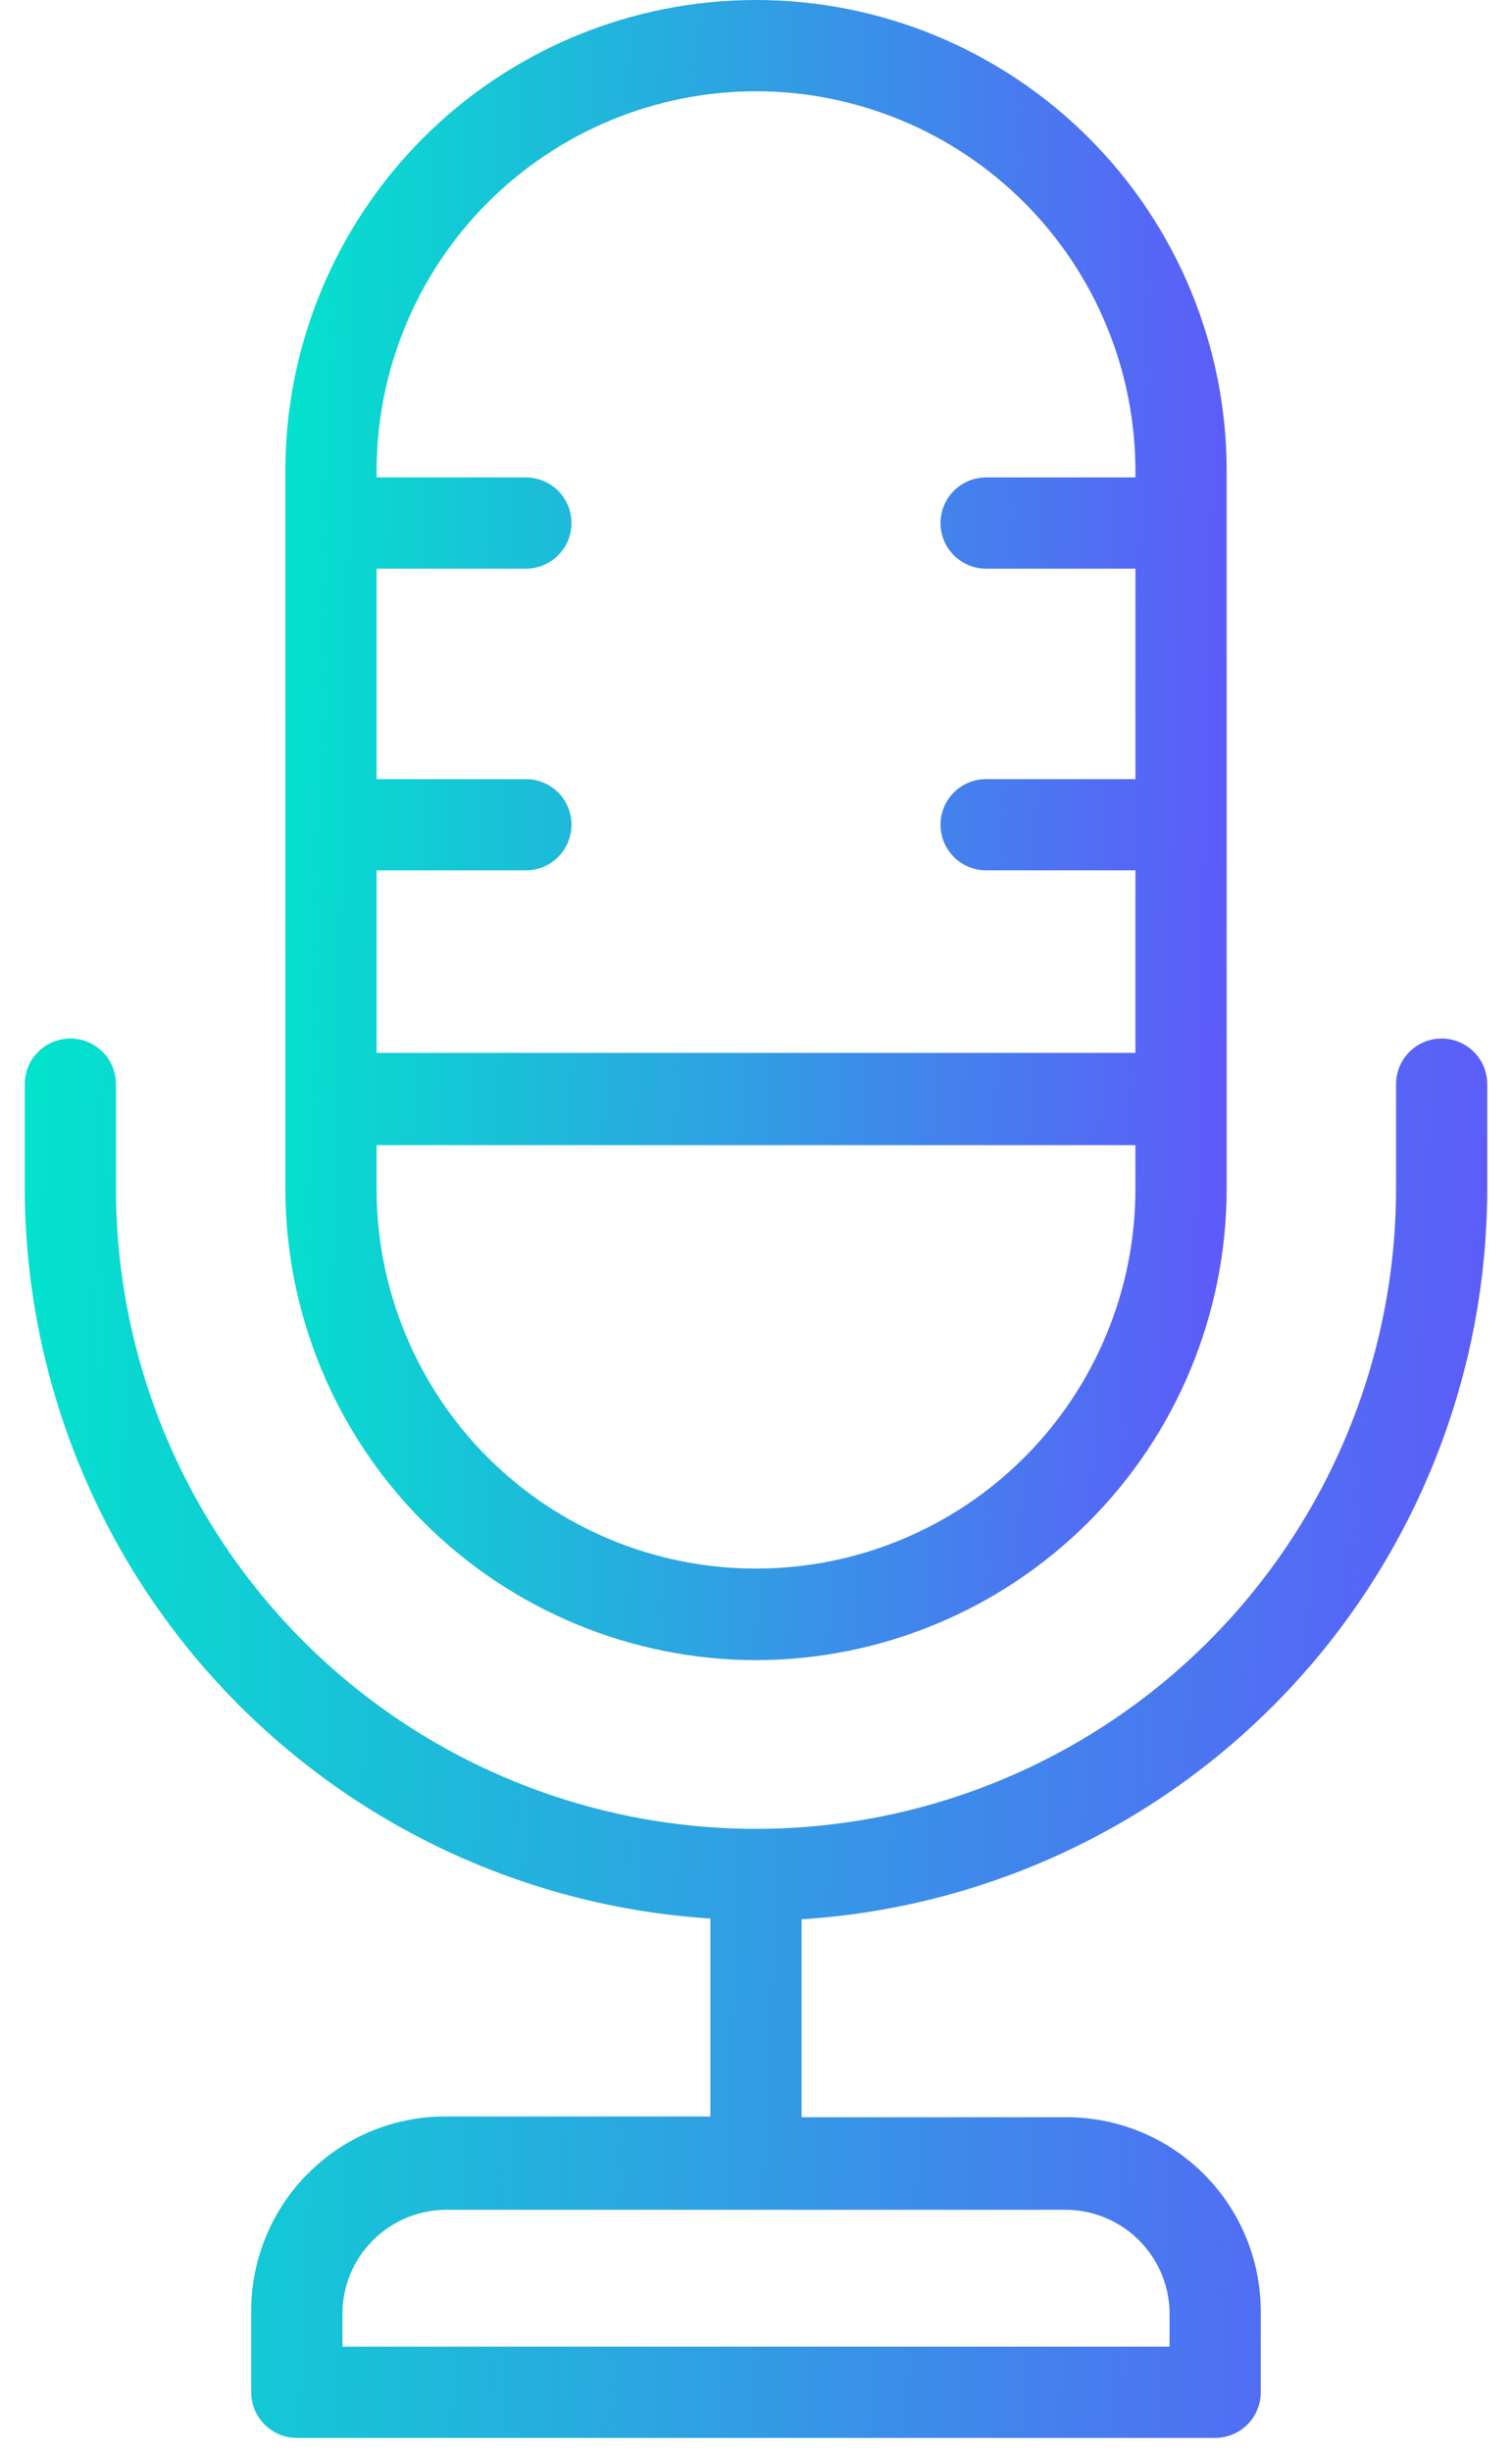 <svg width="29" height="47" viewBox="0 0 29 47" fill="none" xmlns="http://www.w3.org/2000/svg">
<path d="M27.65 19.908C27.418 19.908 27.196 20 27.032 20.164C26.868 20.328 26.776 20.551 26.776 20.783V22.782C26.776 26.038 25.482 29.16 23.18 31.462C20.878 33.764 17.756 35.058 14.5 35.058C11.244 35.058 8.122 33.764 5.82 31.462C3.518 29.16 2.224 26.038 2.224 22.782V20.783C2.224 20.551 2.132 20.328 1.968 20.164C1.804 20 1.582 19.908 1.35 19.908C1.118 19.908 0.895 20 0.731 20.164C0.567 20.328 0.475 20.551 0.475 20.783V22.782C0.48 26.348 1.842 29.779 4.284 32.378C6.727 34.977 10.066 36.55 13.625 36.777V40.571H8.542C7.555 40.571 6.609 40.962 5.911 41.66C5.213 42.357 4.82 43.303 4.818 44.289V45.859C4.818 46.091 4.91 46.313 5.075 46.477C5.239 46.641 5.461 46.733 5.693 46.733H23.307C23.539 46.733 23.761 46.641 23.925 46.477C24.089 46.313 24.181 46.091 24.181 45.859V44.304C24.18 43.318 23.787 42.372 23.089 41.675C22.391 40.977 21.445 40.586 20.458 40.586H15.375V36.792C18.934 36.565 22.273 34.992 24.715 32.393C27.157 29.794 28.52 26.363 28.525 22.797V20.798C28.527 20.682 28.506 20.566 28.463 20.458C28.42 20.351 28.356 20.252 28.274 20.169C28.193 20.087 28.096 20.021 27.988 19.976C27.881 19.931 27.766 19.908 27.65 19.908ZM22.432 44.304V44.984H6.568V44.304C6.582 43.788 6.795 43.297 7.163 42.935C7.531 42.572 8.025 42.366 8.542 42.36H20.458C20.974 42.366 21.468 42.572 21.836 42.935C22.204 43.297 22.418 43.788 22.432 44.304Z" fill="url(#paint0_linear_109_250)"/>
<path d="M14.5 31.824C16.894 31.82 19.188 30.867 20.88 29.174C22.572 27.481 23.524 25.186 23.527 22.792V9.027C23.527 6.633 22.576 4.337 20.883 2.644C19.19 0.951 16.894 0 14.5 0C12.106 0 9.81 0.951 8.117 2.644C6.424 4.337 5.473 6.633 5.473 9.027V22.792C5.476 25.186 6.428 27.481 8.12 29.174C9.812 30.867 12.106 31.82 14.5 31.824ZM14.5 1.749C16.43 1.751 18.28 2.518 19.644 3.882C21.009 5.247 21.776 7.097 21.777 9.027V9.152H18.913C18.681 9.152 18.459 9.244 18.295 9.408C18.131 9.572 18.039 9.794 18.039 10.027C18.039 10.258 18.131 10.481 18.295 10.645C18.459 10.809 18.681 10.901 18.913 10.901H21.777V14.935H18.913C18.681 14.935 18.459 15.027 18.295 15.191C18.131 15.355 18.039 15.577 18.039 15.809C18.039 16.041 18.131 16.264 18.295 16.428C18.459 16.592 18.681 16.684 18.913 16.684H21.777V20.183H7.223V16.684H10.086C10.319 16.684 10.541 16.592 10.705 16.428C10.869 16.264 10.961 16.041 10.961 15.809C10.961 15.577 10.869 15.355 10.705 15.191C10.541 15.027 10.319 14.935 10.086 14.935H7.223V10.901H10.086C10.319 10.901 10.541 10.809 10.705 10.645C10.869 10.481 10.961 10.258 10.961 10.027C10.961 9.794 10.869 9.572 10.705 9.408C10.541 9.244 10.319 9.152 10.086 9.152H7.223V9.027C7.224 7.097 7.991 5.247 9.355 3.882C10.72 2.518 12.57 1.751 14.5 1.749ZM7.223 21.952H21.777V22.792C21.777 24.722 21.011 26.573 19.646 27.938C18.281 29.303 16.43 30.069 14.5 30.069C12.57 30.069 10.719 29.303 9.354 27.938C7.989 26.573 7.223 24.722 7.223 22.792V21.952Z" fill="url(#paint1_linear_109_250)"/>
<defs>
<linearGradient id="paint0_linear_109_250" x1="0.475" y1="24.144" x2="30.297" y2="25.372" gradientUnits="userSpaceOnUse">
<stop stop-color="#03E2CD"/>
<stop offset="1" stop-color="#6254FC"/>
</linearGradient>
<linearGradient id="paint1_linear_109_250" x1="5.473" y1="5.025" x2="24.69" y2="5.454" gradientUnits="userSpaceOnUse">
<stop stop-color="#03E2CD"/>
<stop offset="1" stop-color="#6254FC"/>
</linearGradient>
</defs>
</svg>
